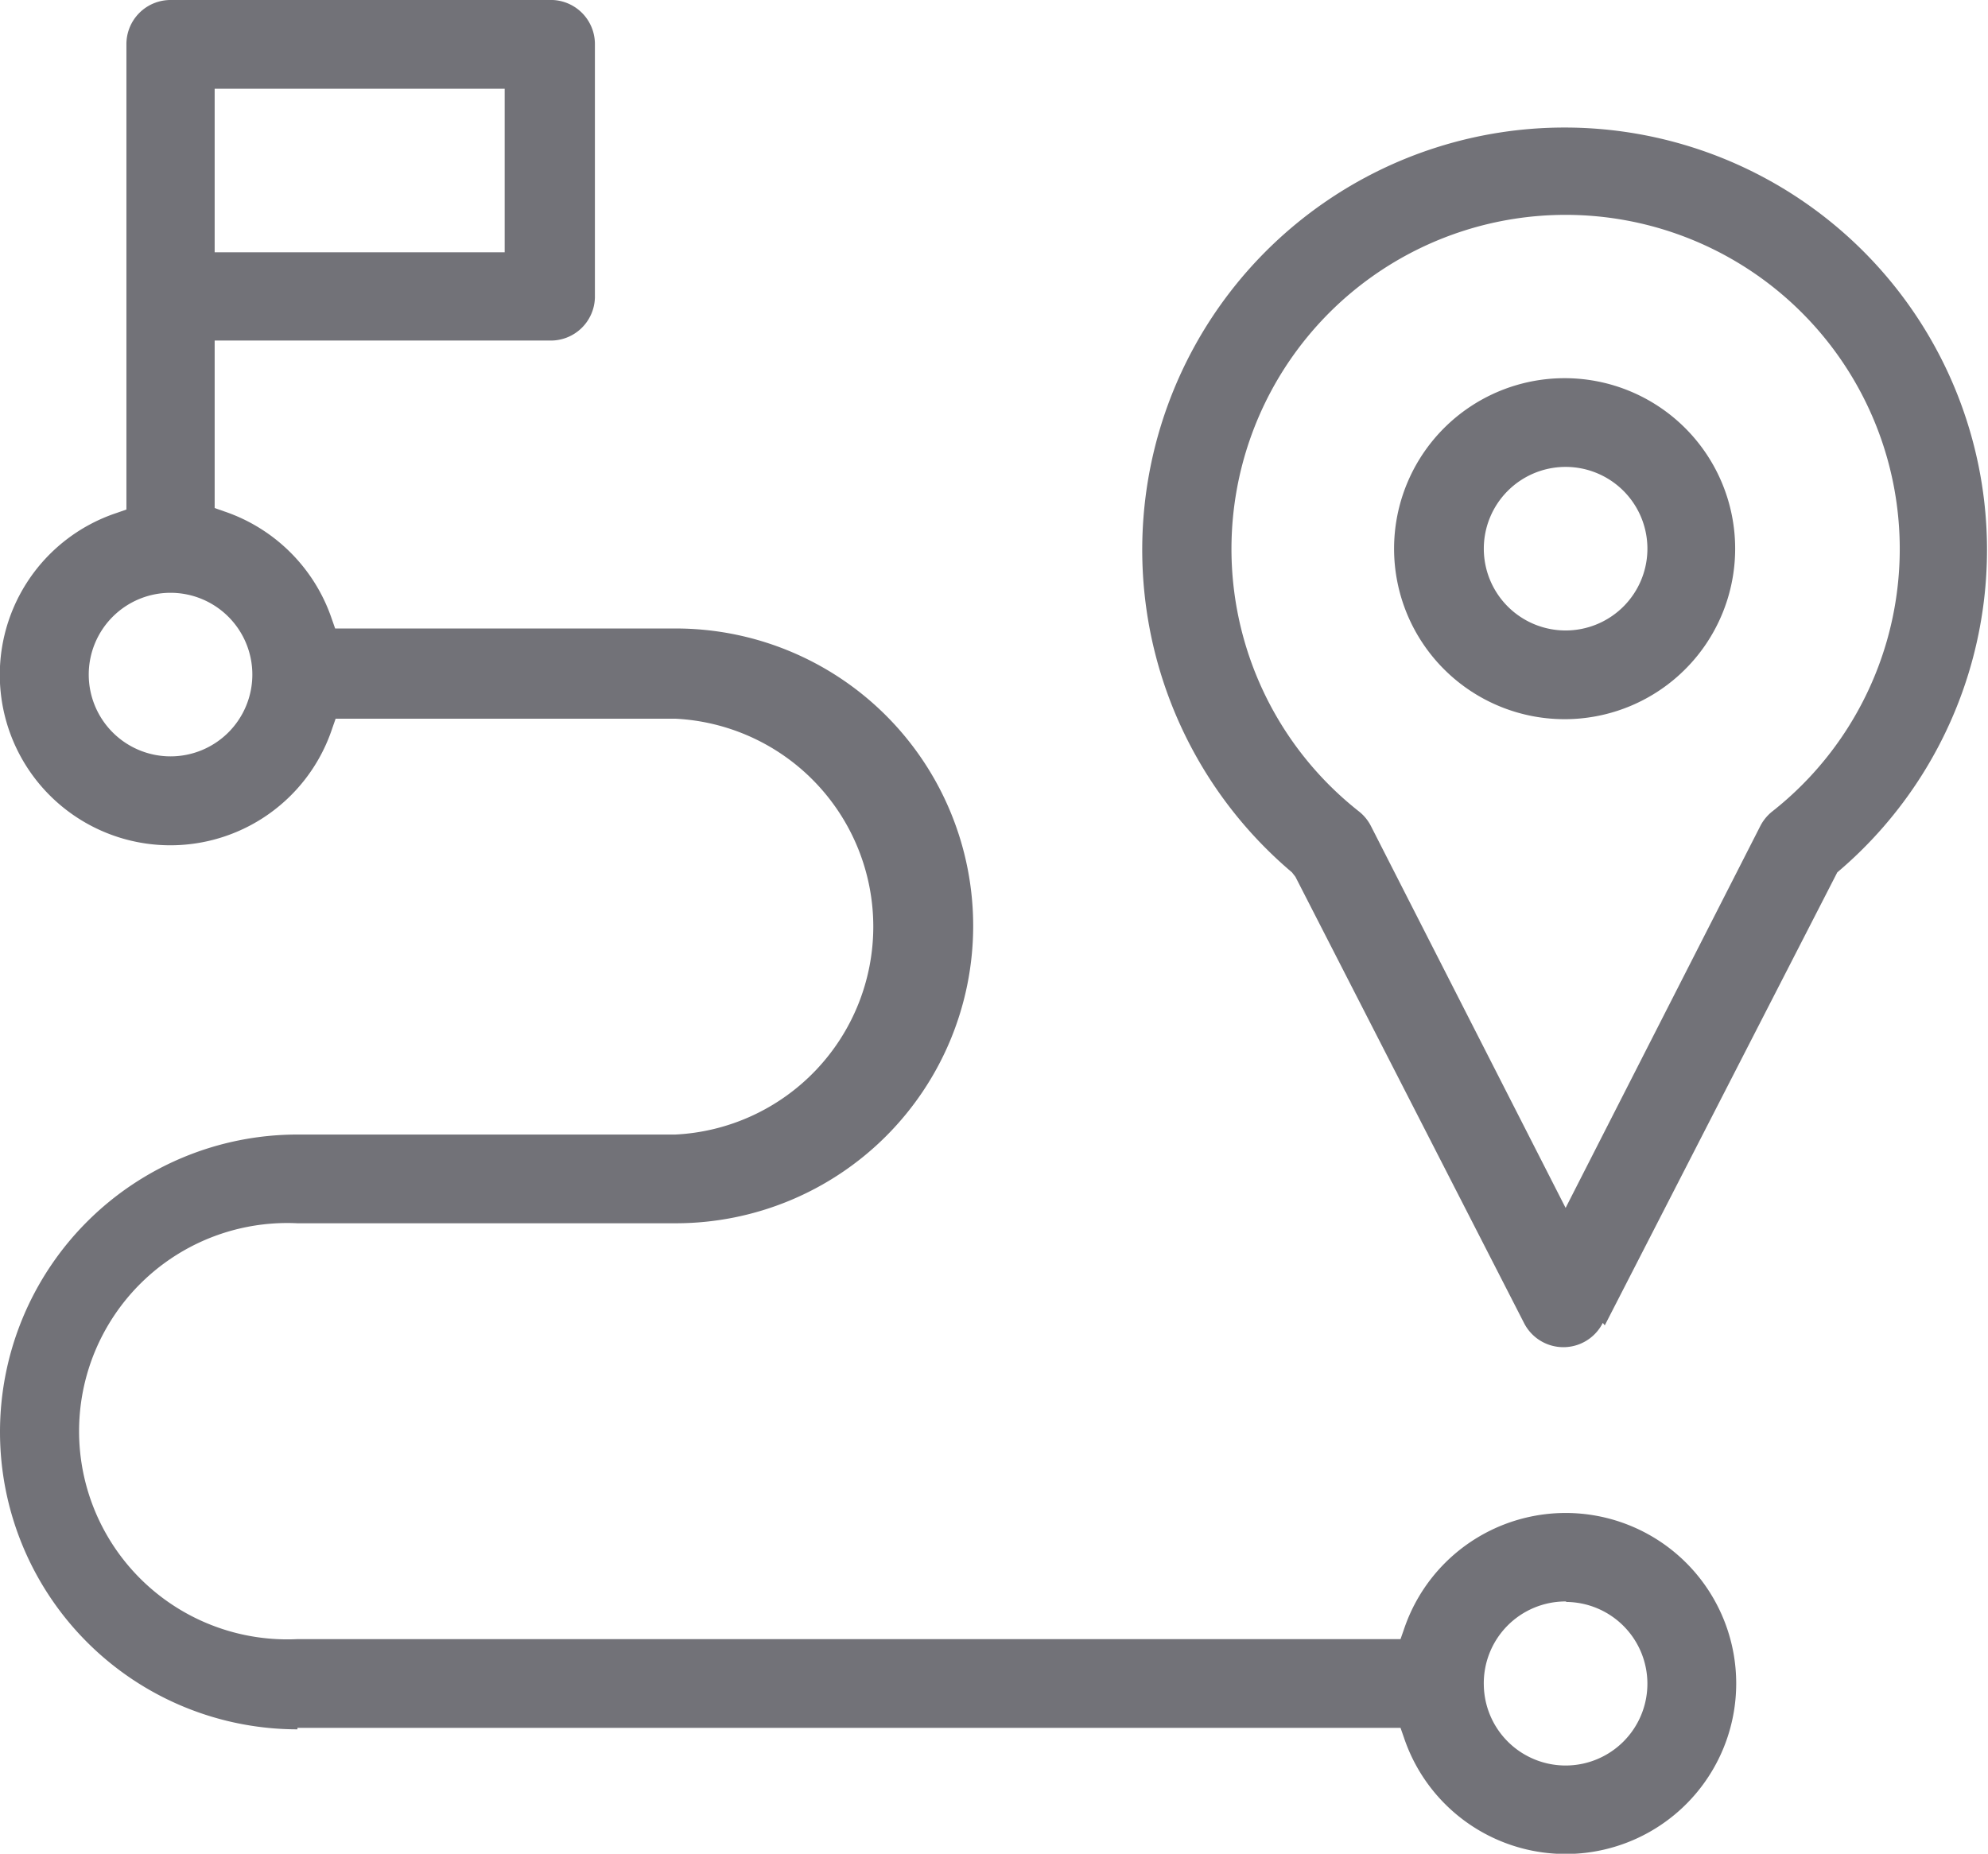 <svg xmlns="http://www.w3.org/2000/svg" viewBox="0 0 40.1 37.4"><title>Ресурс 20</title><g id="Слой_2" data-name="Слой 2"><g id="Слой_1-2" data-name="Слой 1"><path d="M6,34.86H28.25l.07.2a3.44,3.44,0,1,0,0-2.19l-.07.2H6a4.2,4.2,0,1,1,0-8.39h7.63a6,6,0,0,0,0-12H6.76l-.07-.2a3.46,3.46,0,0,0-2.16-2.16l-.2-.07V6.87h6.74A.89.89,0,0,0,12,6V.89A.89.89,0,0,0,11.07,0H3.44a.89.89,0,0,0-.89.89v9.39l-.2.07a3.44,3.44,0,1,0,4.35,4.35l.07-.2h6.85a4.2,4.2,0,0,1,0,8.39H6a6,6,0,0,0,0,12Zm25.6-2.54A1.65,1.65,0,1,1,29.93,34,1.65,1.65,0,0,1,31.58,32.31ZM4.33,1.79h5.85v3.3H4.33ZM3.44,15.26a1.65,1.65,0,1,1,1.65-1.65A1.65,1.65,0,0,1,3.44,15.26Z" fill="#727278"/><path d="M31.58,7.63A3.44,3.44,0,1,0,35,11.07,3.44,3.44,0,0,0,31.58,7.63Zm0,5.09a1.65,1.65,0,1,1,1.65-1.65A1.65,1.65,0,0,1,31.58,12.72Z" fill="#727278"/><path d="M32.37,26.74l4.69-9.14a8.52,8.52,0,1,0-11,0l.07.09,4.61,9a.89.89,0,0,0,1.59,0ZM27.65,16.66a.89.89,0,0,0-.24-.29,6.74,6.74,0,1,1,8.34,0,.9.9,0,0,0-.24.29l-3.93,7.71Z" fill="#727278"/></g></g></svg>
